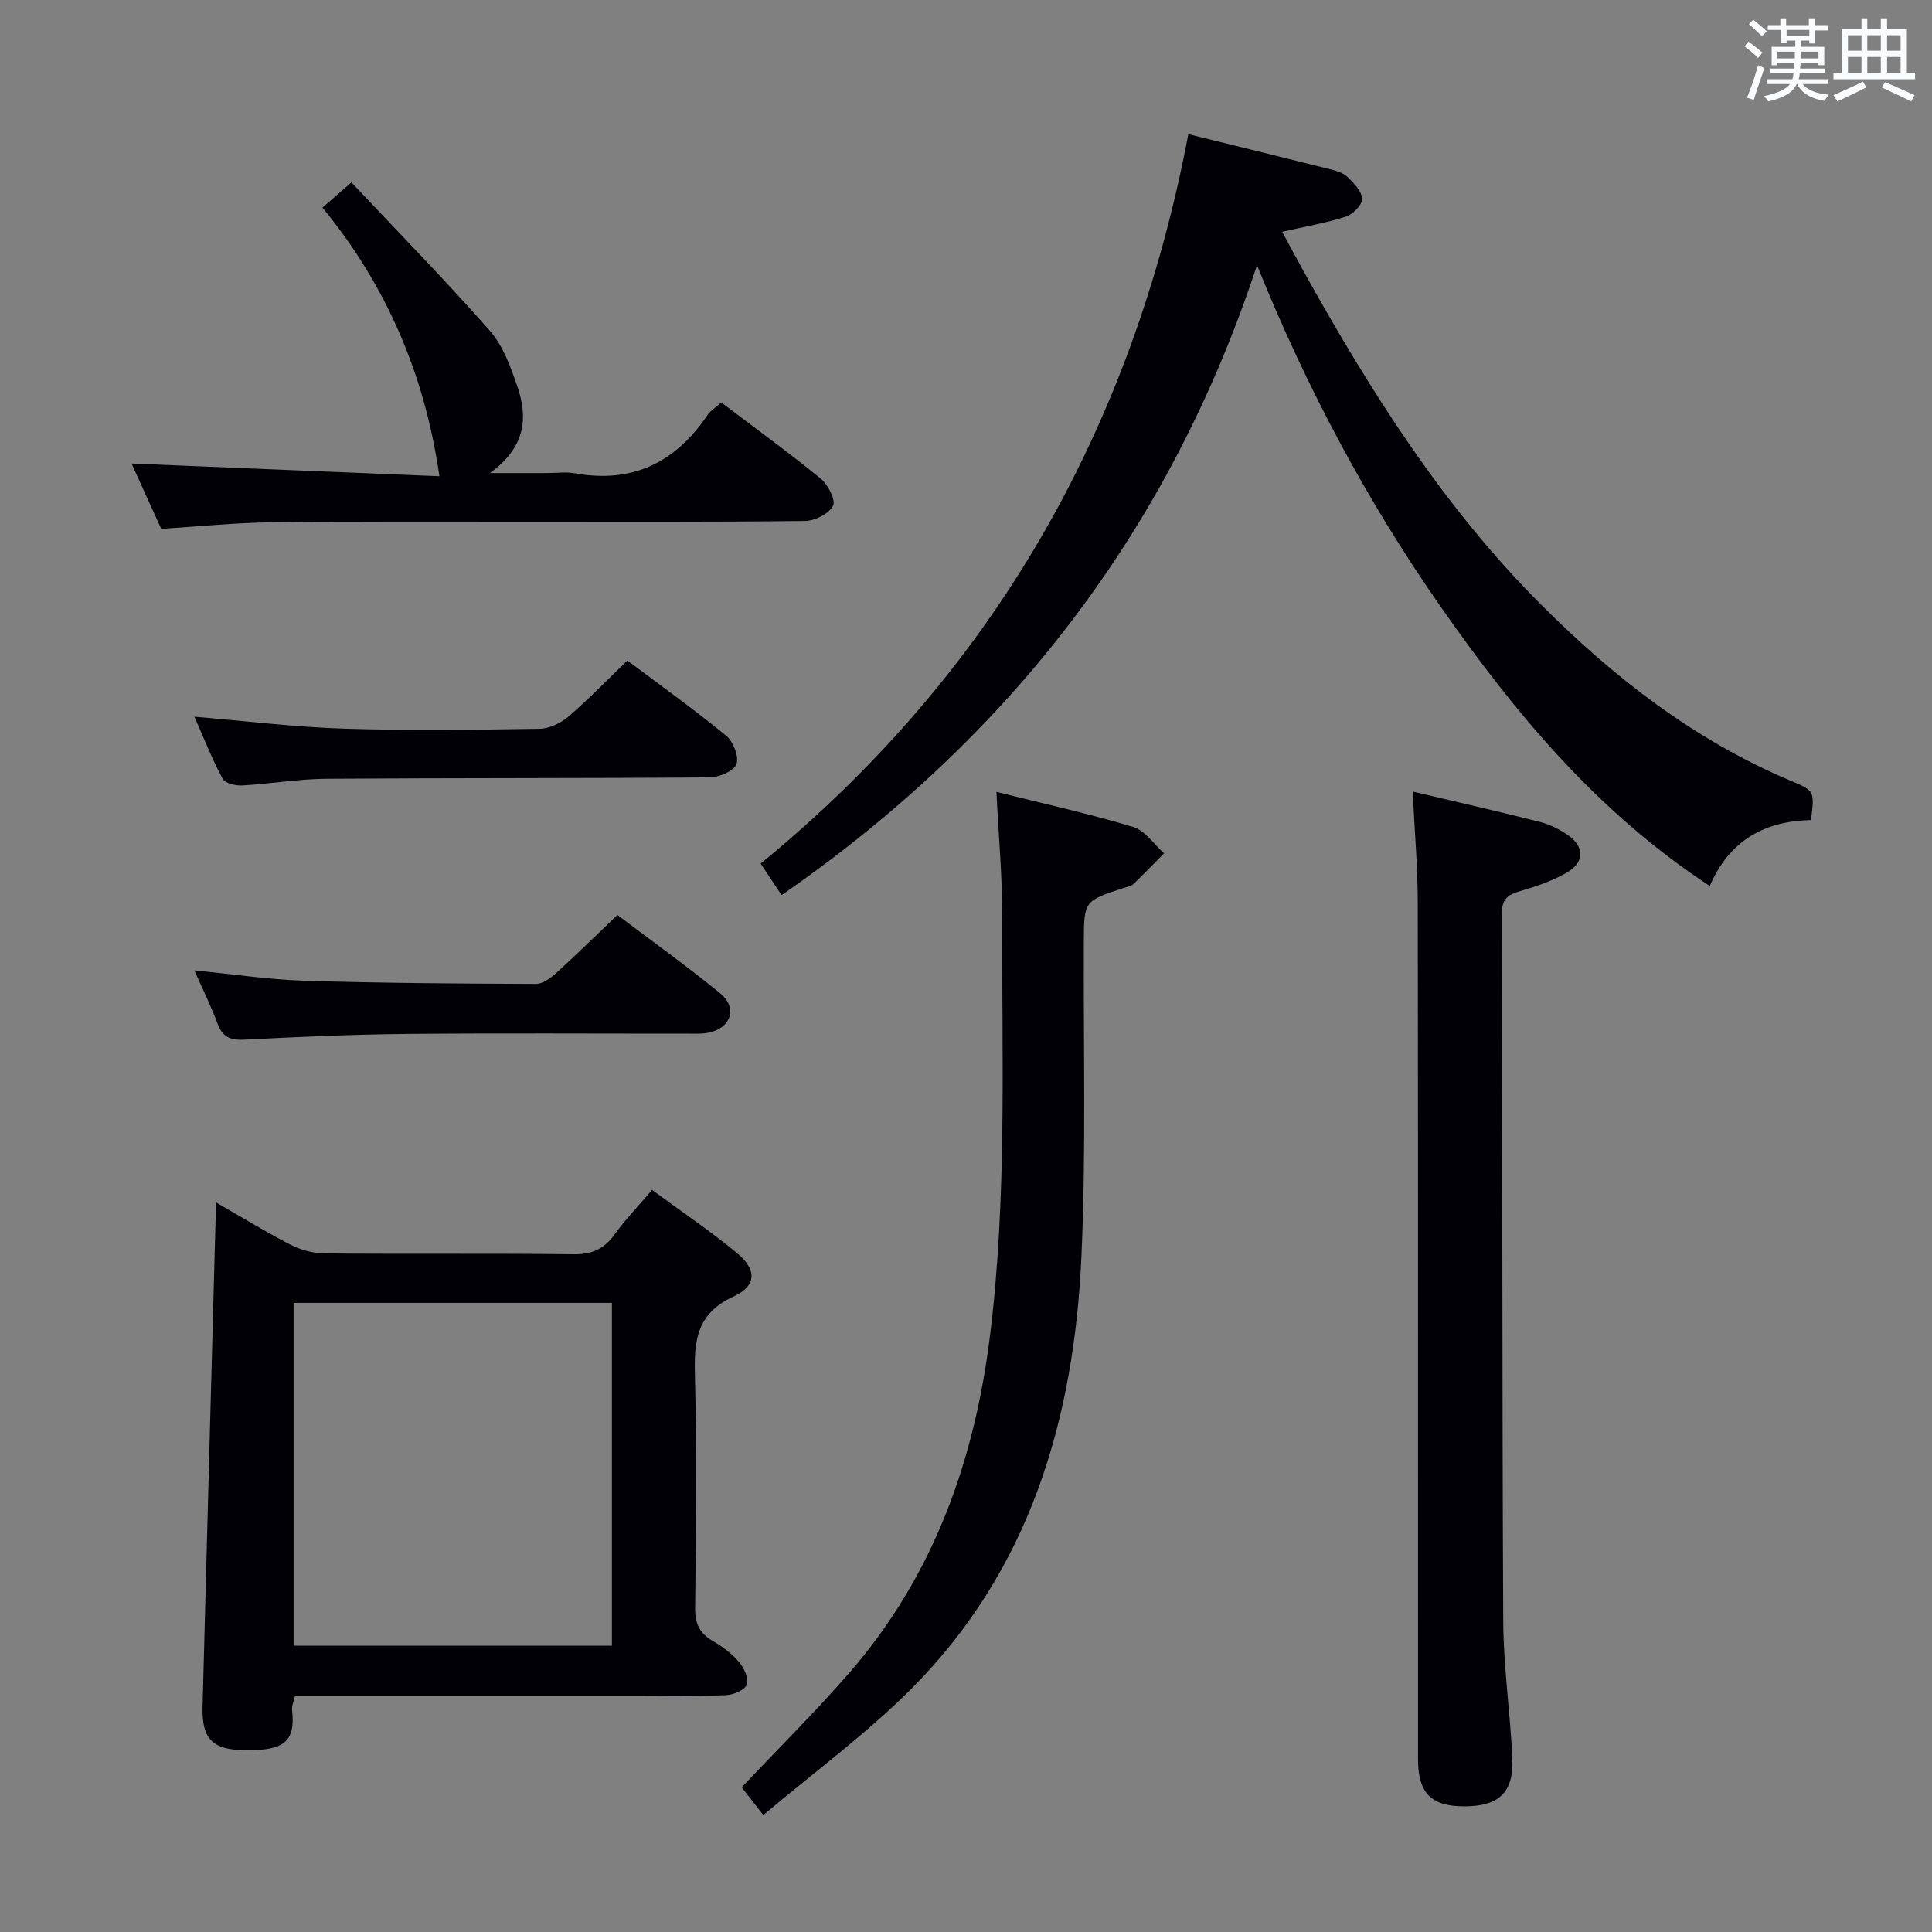<svg enable-background="new 0 0 400 400" viewBox="0 0 400 400" xmlns="http://www.w3.org/2000/svg"><rect x="0" y="0" width="400" height="400" fill="#808080" stroke="none"/><g fill="#010105"><path d="m161.82 185.33c-1.45-2.19-2.64-3.98-4.34-6.53 47.97-39.24 76.96-89.92 88.55-151.02 10.14 2.5 19.76 4.84 29.36 7.26 1.27.32 2.72.74 3.61 1.61 1.31 1.28 2.96 2.97 3.01 4.53.04 1.22-1.9 3.19-3.34 3.66-4.06 1.32-8.31 2.03-13.21 3.15 1.55 2.85 2.98 5.55 4.46 8.22 13.8 24.79 28.87 48.67 49.07 68.9 15.18 15.21 31.9 28.19 51.87 36.59 4.84 2.04 4.83 2.07 4.09 8.09-9.44.18-16.85 4.09-20.96 13.64-23.26-15.24-40.26-35.69-55.65-57.73-15.37-22.01-27.9-45.53-38.09-70.8-17.97 54.64-51.02 97.61-98.43 130.43z"/><path d="m44.73 248.95c5.15 2.95 10.21 6.08 15.49 8.79 2.11 1.08 4.67 1.75 7.04 1.77 17.16.15 34.32-.03 51.48.17 3.73.04 6.27-1.02 8.44-4.02 2.23-3.08 4.89-5.86 7.82-9.3 5.93 4.37 11.98 8.43 17.57 13.06 4.13 3.42 4.14 6.8-.71 9.02-7.75 3.55-8.17 9.28-7.98 16.47.41 15.98.23 31.99.04 47.98-.04 3.26.91 5.27 3.67 6.87 1.99 1.15 3.95 2.6 5.42 4.34 1.04 1.23 2.05 3.46 1.59 4.7-.42 1.14-2.8 2.11-4.35 2.17-6.15.24-12.32.1-18.49.1-23.48 0-46.97 0-70.66 0-.25 1.12-.73 2.07-.63 2.96.75 6.67-1.74 8.4-9.65 8.34-6.85-.06-9.06-2.33-8.88-9.04.9-34.59 1.85-69.19 2.79-104.38zm81.96 20.8c-22.23 0-43.97 0-65.9 0v70.97h65.9c0-23.7 0-47.14 0-70.97z"/><path d="m292.48 163.88c8.96 2.12 17.68 4.1 26.34 6.29 2.04.52 4.06 1.54 5.8 2.73 3.32 2.28 3.49 5.49.06 7.58-3.05 1.86-6.6 3.04-10.06 4.05-2.62.76-3.7 1.76-3.69 4.73.15 48.81.06 97.61.3 146.42.05 9.45 1.45 18.89 1.88 28.34.33 7.09-2.78 9.96-9.91 9.97-6.84.01-9.6-2.7-9.61-9.68-.02-59.14.03-118.27-.06-177.41 0-7.44-.66-14.88-1.05-23.02z"/><path d="m206.3 163.95c9.55 2.39 19.04 4.48 28.31 7.26 2.46.74 4.29 3.58 6.4 5.46-2.1 2.12-4.17 4.27-6.32 6.34-.44.43-1.19.56-1.82.77-8.47 2.73-8.44 2.73-8.48 11.36-.09 21.65.48 43.34-.49 64.95-1.52 33.74-10.67 64.99-35.28 89.62-9.35 9.36-20.16 17.27-30.58 26.08-1.94-2.5-3.24-4.16-4.48-5.75 7.57-8.02 15.24-15.59 22.29-23.71 17.36-19.98 25.88-43.73 29.11-69.73 3.56-28.68 2.44-57.48 2.54-86.24.05-8.6-.75-17.2-1.2-26.41z"/><path d="m66.76 42.98c1.99-1.73 3.46-3.01 6-5.21 9.73 10.34 19.47 20.27 28.64 30.69 2.74 3.11 4.3 7.46 5.69 11.49 2.21 6.39 1.86 12.52-5.64 17.99h11.99c1.83 0 3.71-.28 5.49.04 11.93 2.18 20.91-2.18 27.55-12.05.62-.92 1.67-1.54 2.86-2.6 6.94 5.26 13.92 10.32 20.57 15.76 1.51 1.24 3.17 4.46 2.56 5.62-.86 1.65-3.75 3.13-5.79 3.15-19.15.23-38.3.13-57.45.14-17.65.01-35.31-.09-52.96.13-7.45.09-14.9.86-22.89 1.36-1.99-4.38-4.16-9.17-6.14-13.52 21.53.89 42.98 1.77 63.73 2.63-3.05-21.23-11.04-39.57-24.21-55.62z"/><path d="m129.89 136.75c6.76 5.08 13.79 10.11 20.45 15.57 1.46 1.2 2.7 4.32 2.14 5.87-.52 1.44-3.58 2.74-5.53 2.76-26.47.21-52.95.1-79.43.29-5.79.04-11.57 1.06-17.36 1.38-1.37.08-3.56-.44-4.06-1.38-2.18-4.07-3.88-8.4-5.85-12.85 10.59.88 20.77 2.15 30.97 2.47 13.47.43 26.97.24 40.46.03 2.04-.03 4.41-1.16 6-2.52 4.16-3.57 7.97-7.53 12.21-11.62z"/><path d="m40.25 200.91c8.04.78 15.41 1.91 22.81 2.14 15.95.5 31.92.59 47.88.66 1.4.01 3.02-1.17 4.16-2.2 4.18-3.79 8.2-7.75 12.73-12.07 6.85 5.18 14.24 10.47 21.26 16.2 3.62 2.95 2.35 7.06-2.18 8.12-1.43.33-2.97.23-4.46.24-19.31.01-38.62-.12-57.92.06-11.29.11-22.59.59-33.86 1.19-2.98.16-4.6-.53-5.65-3.36-1.31-3.55-3-6.95-4.77-10.98z"/></g><path d="m361.2 9.6.8-1c.9.7 1.9 1.4 2.9 2.3l-.9 1.1c-1-1-2-1.8-2.8-2.4zm.5 10.6c.9-2.1 1.6-4.3 2.3-6.7.4.2.8.4 1.3.6-.7 2.1-1.5 4.3-2.2 6.6zm.4-15.2.9-.9c1 .8 2 1.6 2.8 2.4l-1 1c-.9-.9-1.8-1.7-2.7-2.5zm12.5-1.2h1.2v1.4h2.7v1.1h-2.7v2.7h-1.2v-.6h-1.8v1.3h4.9v3.8h-1.2v-.5h-3.7c0 .4-.1.9-.1 1.2h5.1v1h-5.2c0 .5-.1.9-.2 1.2h6v1h-5.2c1.1 1.3 2.9 2 5.5 2.2-.4.4-.7.8-.9 1.3-2.9-.5-4.8-1.6-5.7-3.5h-.1c-.8 1.7-2.7 2.9-5.9 3.6-.2-.4-.6-.8-.9-1.1 2.8-.6 4.6-1.4 5.4-2.5h-4.8v-1h5.3c.1-.3.2-.7.2-1.2h-4.9v-1h5c0-.4 0-.8.1-1.2h-3.5v.5h-1.2v-3.8h4.9v-1.3h-1.8v.5h-1.2v-2.7h-2.7v-1h2.6v-1.4h1.2v1.4h4.7v-1.4zm-6.6 8.3h3.6c0-.4 0-.9 0-1.4h-3.6zm1.9-4.6h4.7v-1.3h-4.7zm6.6 3.2h-3.7v1.4h3.7z" fill="#fafbfc"/><path d="m385.3 3.8h1.3v2.2h2.8v-2.2h1.3v2.2h4.1v9.1h1.7v1.3h-16.9v-1.3h1.7v-9.1h4.1v-2.2zm.4 13.1.7 1.2c-1.8.9-3.8 1.9-6 2.9-.2-.4-.5-.8-.8-1.3 2.3-1 4.3-1.9 6.1-2.8zm-3.1-6.4h2.8v-3.2h-2.8zm0 4.6h2.8v-3.3h-2.8zm4-4.6h2.8v-3.2h-2.8zm0 4.6h2.8v-3.3h-2.8zm3.7 1.9c2.1.9 4.1 1.8 6.1 2.7l-.7 1.3c-2.2-1.1-4.2-2-6.1-2.9zm3.2-9.7h-2.8v3.2h2.8zm-2.8 7.8h2.8v-3.3h-2.8z" fill="#fafbfc"/></svg>